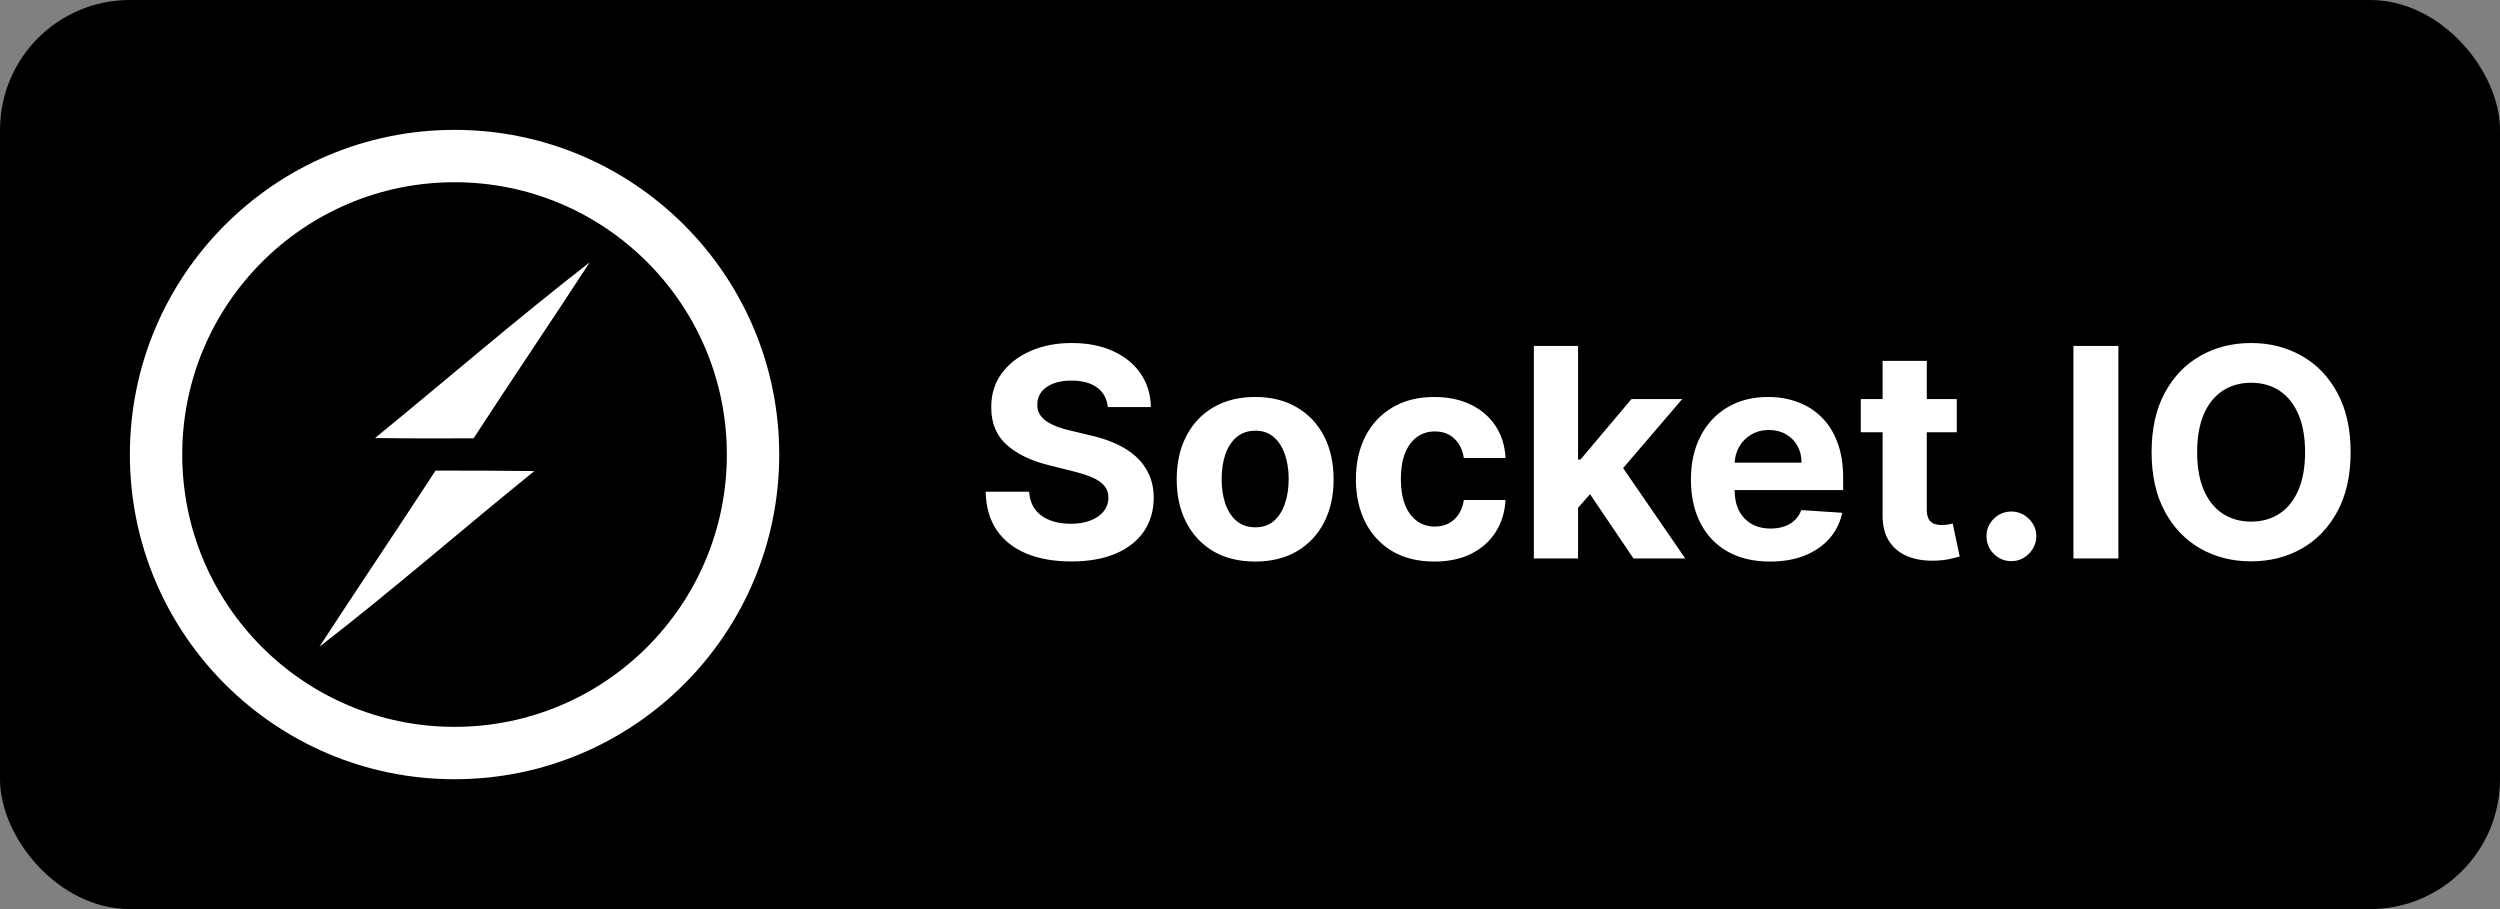 <svg width="385" height="140" viewBox="0 0 385 140" fill="none" xmlns="http://www.w3.org/2000/svg">
<rect x="0" y="0" width="385" height="140" fill="#808080" stroke="none"/>
<rect width="385" height="140" rx="20" fill="black"/>
<path fill-rule="evenodd" clip-rule="evenodd" d="M70 28.064C46.84 28.064 28.064 46.84 28.064 70C28.064 93.16 46.84 111.935 70 111.935C93.16 111.935 111.935 93.16 111.935 70C111.935 46.84 93.16 28.064 70 28.064ZM20 70C20 42.386 42.386 20 70 20C97.614 20 120 42.386 120 70C120 97.614 97.614 120 70 120C42.386 120 20 97.614 20 70Z" fill="white"/>
<path d="M57.757 67.456C68.776 58.453 79.554 49.139 90.813 40.4C84.908 49.475 78.834 58.429 72.929 67.503C67.863 67.527 62.798 67.528 57.757 67.456ZM67.071 72.473C72.16 72.473 77.226 72.473 82.291 72.545C71.2 81.499 60.47 90.885 49.187 99.6C55.092 90.525 61.166 81.547 67.071 72.473Z" fill="white"/>
<path d="M170.598 62.685C170.471 61.396 169.922 60.395 168.952 59.681C167.983 58.967 166.667 58.61 165.005 58.61C163.876 58.61 162.923 58.77 162.145 59.09C161.367 59.398 160.771 59.83 160.355 60.384C159.95 60.938 159.748 61.566 159.748 62.27C159.727 62.855 159.849 63.367 160.115 63.804C160.392 64.24 160.771 64.619 161.25 64.938C161.729 65.247 162.283 65.519 162.912 65.753C163.54 65.977 164.212 66.169 164.925 66.329L167.866 67.032C169.293 67.351 170.604 67.777 171.797 68.31C172.99 68.843 174.023 69.498 174.897 70.276C175.771 71.053 176.447 71.969 176.926 73.024C177.417 74.079 177.667 75.288 177.678 76.652C177.667 78.654 177.156 80.391 176.143 81.861C175.142 83.321 173.693 84.455 171.797 85.265C169.911 86.064 167.637 86.463 164.973 86.463C162.331 86.463 160.03 86.059 158.07 85.249C156.12 84.439 154.597 83.241 153.5 81.653C152.413 80.055 151.843 78.079 151.79 75.725H158.485C158.56 76.822 158.874 77.738 159.428 78.473C159.993 79.198 160.744 79.746 161.681 80.119C162.63 80.481 163.7 80.663 164.893 80.663C166.065 80.663 167.083 80.492 167.946 80.151C168.819 79.81 169.496 79.336 169.975 78.729C170.455 78.122 170.694 77.424 170.694 76.636C170.694 75.901 170.476 75.283 170.039 74.782C169.613 74.281 168.984 73.855 168.153 73.504C167.333 73.152 166.326 72.832 165.133 72.545L161.57 71.65C158.81 70.979 156.632 69.929 155.034 68.502C153.436 67.074 152.642 65.151 152.653 62.733C152.642 60.751 153.169 59.02 154.235 57.539C155.311 56.059 156.786 54.903 158.661 54.072C160.536 53.241 162.667 52.825 165.053 52.825C167.482 52.825 169.602 53.241 171.413 54.072C173.235 54.903 174.652 56.059 175.664 57.539C176.676 59.02 177.198 60.735 177.23 62.685H170.598ZM193.294 86.479C190.812 86.479 188.665 85.952 186.854 84.897C185.054 83.832 183.663 82.351 182.683 80.455C181.703 78.548 181.213 76.337 181.213 73.823C181.213 71.288 181.703 69.072 182.683 67.175C183.663 65.269 185.054 63.788 186.854 62.733C188.665 61.668 190.812 61.135 193.294 61.135C195.776 61.135 197.918 61.668 199.718 62.733C201.529 63.788 202.925 65.269 203.905 67.175C204.885 69.072 205.375 71.288 205.375 73.823C205.375 76.337 204.885 78.548 203.905 80.455C202.925 82.351 201.529 83.832 199.718 84.897C197.918 85.952 195.776 86.479 193.294 86.479ZM193.326 81.206C194.455 81.206 195.398 80.886 196.155 80.247C196.911 79.597 197.481 78.713 197.864 77.594C198.259 76.476 198.456 75.203 198.456 73.775C198.456 72.348 198.259 71.075 197.864 69.956C197.481 68.837 196.911 67.953 196.155 67.303C195.398 66.653 194.455 66.329 193.326 66.329C192.186 66.329 191.227 66.653 190.45 67.303C189.683 67.953 189.102 68.837 188.708 69.956C188.324 71.075 188.133 72.348 188.133 73.775C188.133 75.203 188.324 76.476 188.708 77.594C189.102 78.713 189.683 79.597 190.45 80.247C191.227 80.886 192.186 81.206 193.326 81.206ZM220.892 86.479C218.378 86.479 216.215 85.947 214.404 84.881C212.603 83.805 211.218 82.314 210.249 80.407C209.29 78.5 208.811 76.305 208.811 73.823C208.811 71.309 209.296 69.104 210.265 67.207C211.245 65.3 212.635 63.814 214.436 62.749C216.236 61.673 218.378 61.135 220.86 61.135C223.001 61.135 224.876 61.524 226.485 62.301C228.093 63.079 229.367 64.171 230.304 65.577C231.242 66.984 231.758 68.635 231.854 70.531H225.43C225.249 69.306 224.77 68.321 223.992 67.575C223.225 66.819 222.218 66.44 220.972 66.44C219.917 66.44 218.995 66.728 218.207 67.303C217.429 67.868 216.822 68.694 216.385 69.78C215.949 70.867 215.73 72.183 215.73 73.727C215.73 75.293 215.943 76.625 216.369 77.722C216.806 78.82 217.419 79.656 218.207 80.231C218.995 80.806 219.917 81.094 220.972 81.094C221.749 81.094 222.447 80.934 223.065 80.615C223.694 80.295 224.21 79.832 224.615 79.224C225.031 78.606 225.302 77.866 225.43 77.003H231.854C231.748 78.878 231.236 80.529 230.32 81.957C229.415 83.374 228.163 84.482 226.565 85.281C224.967 86.08 223.076 86.479 220.892 86.479ZM242.381 78.937L242.397 70.771H243.388L251.25 61.455H259.064L248.501 73.791H246.887L242.381 78.937ZM236.213 86V53.273H243.02V86H236.213ZM251.554 86L244.331 75.309L248.869 70.499L259.528 86H251.554ZM272.579 86.479C270.055 86.479 267.881 85.968 266.06 84.945C264.248 83.912 262.853 82.452 261.873 80.567C260.893 78.671 260.403 76.428 260.403 73.839C260.403 71.314 260.893 69.098 261.873 67.191C262.853 65.284 264.233 63.798 266.012 62.733C267.801 61.668 269.9 61.135 272.308 61.135C273.927 61.135 275.435 61.396 276.83 61.918C278.236 62.429 279.462 63.202 280.506 64.235C281.56 65.269 282.381 66.568 282.967 68.134C283.552 69.69 283.845 71.511 283.845 73.599V75.469H263.119V71.25H277.437C277.437 70.27 277.224 69.402 276.798 68.646C276.372 67.889 275.781 67.298 275.024 66.872C274.279 66.435 273.41 66.217 272.42 66.217C271.386 66.217 270.47 66.456 269.671 66.936C268.883 67.404 268.265 68.038 267.817 68.837C267.37 69.626 267.141 70.505 267.13 71.474V75.485C267.13 76.7 267.354 77.749 267.801 78.633C268.259 79.517 268.904 80.199 269.735 80.679C270.566 81.158 271.551 81.398 272.691 81.398C273.448 81.398 274.14 81.291 274.769 81.078C275.397 80.865 275.935 80.546 276.383 80.119C276.83 79.693 277.171 79.171 277.405 78.553L283.702 78.969C283.382 80.481 282.727 81.803 281.736 82.932C280.756 84.05 279.488 84.924 277.933 85.553C276.388 86.171 274.604 86.479 272.579 86.479ZM301.344 61.455V66.568H286.562V61.455H301.344ZM289.918 55.574H296.725V78.457C296.725 79.086 296.821 79.576 297.013 79.928C297.205 80.269 297.471 80.508 297.812 80.647C298.164 80.785 298.568 80.854 299.027 80.854C299.346 80.854 299.666 80.828 299.985 80.775C300.305 80.711 300.55 80.663 300.72 80.631L301.791 85.696C301.45 85.803 300.971 85.925 300.353 86.064C299.735 86.213 298.984 86.304 298.1 86.336C296.459 86.4 295.021 86.181 293.785 85.68C292.56 85.18 291.606 84.402 290.925 83.347C290.243 82.293 289.907 80.961 289.918 79.352V55.574ZM309.757 86.415C308.703 86.415 307.797 86.043 307.041 85.297C306.295 84.54 305.922 83.635 305.922 82.58C305.922 81.536 306.295 80.641 307.041 79.896C307.797 79.15 308.703 78.777 309.757 78.777C310.78 78.777 311.675 79.15 312.442 79.896C313.209 80.641 313.592 81.536 313.592 82.58C313.592 83.283 313.411 83.928 313.049 84.514C312.698 85.089 312.234 85.553 311.659 85.904C311.084 86.245 310.45 86.415 309.757 86.415ZM326.229 53.273V86H319.309V53.273H326.229ZM361.996 69.636C361.996 73.205 361.32 76.242 359.967 78.745C358.624 81.249 356.792 83.161 354.47 84.482C352.158 85.792 349.558 86.447 346.671 86.447C343.763 86.447 341.153 85.787 338.841 84.466C336.529 83.145 334.702 81.233 333.36 78.729C332.017 76.225 331.346 73.195 331.346 69.636C331.346 66.067 332.017 63.031 333.36 60.528C334.702 58.024 336.529 56.117 338.841 54.807C341.153 53.486 343.763 52.825 346.671 52.825C349.558 52.825 352.158 53.486 354.47 54.807C356.792 56.117 358.624 58.024 359.967 60.528C361.32 63.031 361.996 66.067 361.996 69.636ZM354.981 69.636C354.981 67.325 354.635 65.375 353.942 63.788C353.26 62.2 352.296 60.996 351.05 60.176C349.803 59.356 348.344 58.946 346.671 58.946C344.999 58.946 343.539 59.356 342.293 60.176C341.046 60.996 340.077 62.2 339.384 63.788C338.703 65.375 338.362 67.325 338.362 69.636C338.362 71.948 338.703 73.898 339.384 75.485C340.077 77.072 341.046 78.276 342.293 79.097C343.539 79.917 344.999 80.327 346.671 80.327C348.344 80.327 349.803 79.917 351.05 79.097C352.296 78.276 353.26 77.072 353.942 75.485C354.635 73.898 354.981 71.948 354.981 69.636Z" fill="white"/>
</svg>

